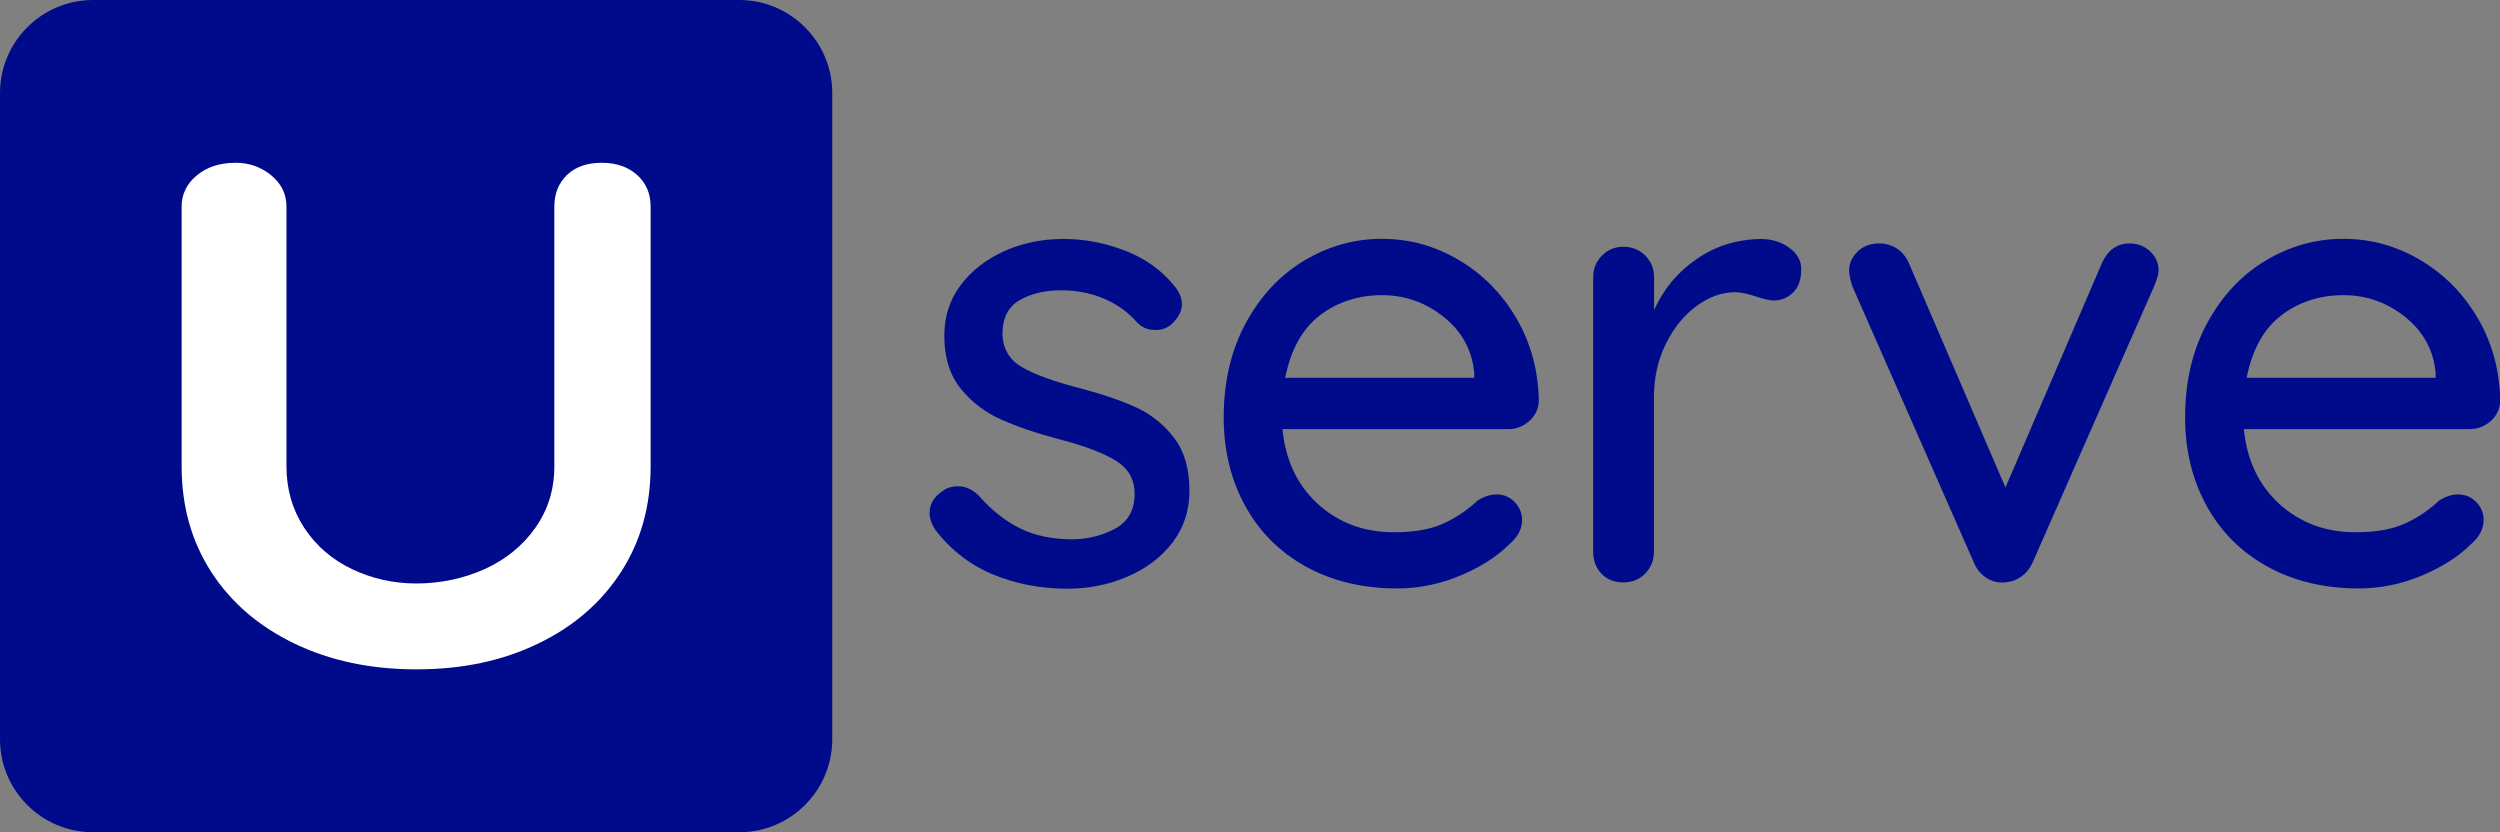 <?xml version="1.0" encoding="UTF-8"?><svg xmlns="http://www.w3.org/2000/svg" xmlns:xlink="http://www.w3.org/1999/xlink" viewBox="0 0 201.5 67.08"><rect x="0" y="0" width="201.5" height="67.08" fill="#808080" stroke="none"/><defs><style>.g{fill:none;}.h{fill:#000b8c;}.i{fill:#fff;}.j{clip-path:url(#f);}.k{clip-path:url(#e);}</style><clipPath id="e"><rect class="g" width="201.5" height="67.08"/></clipPath><clipPath id="f"><rect class="g" y="0" width="201.5" height="67.08"/></clipPath></defs><g id="a"/><g id="b"><g id="c"><g id="d"><g class="k"><g class="j"><path class="h" d="M74.93,41.3c0-.69,.36-1.27,1.08-1.75,.34-.24,.74-.36,1.19-.36,.62,0,1.19,.26,1.7,.77,1.03,1.17,2.14,2.05,3.33,2.63,1.19,.59,2.61,.88,4.26,.88,1.31-.03,2.46-.34,3.46-.9,1-.57,1.5-1.49,1.5-2.76,0-1.17-.51-2.07-1.52-2.68-1.02-.62-2.5-1.19-4.47-1.7-1.93-.51-3.53-1.06-4.8-1.63-1.27-.57-2.35-1.39-3.23-2.48-.88-1.08-1.32-2.51-1.32-4.26,0-1.55,.44-2.91,1.32-4.08,.88-1.17,2.05-2.08,3.51-2.74,1.46-.65,3.05-.98,4.77-.98s3.3,.31,4.93,.93c1.64,.62,2.97,1.57,4,2.84,.41,.48,.62,.98,.62,1.5,0,.55-.28,1.08-.83,1.6-.34,.31-.77,.47-1.29,.47-.62,0-1.12-.21-1.5-.62-.72-.83-1.61-1.46-2.66-1.91-1.05-.45-2.21-.67-3.48-.67s-2.42,.27-3.33,.8c-.91,.53-1.37,1.44-1.37,2.71,.03,1.21,.56,2.1,1.57,2.68,1.02,.59,2.57,1.16,4.67,1.7,1.82,.48,3.34,1,4.54,1.55,1.2,.55,2.22,1.37,3.05,2.45,.83,1.08,1.24,2.5,1.24,4.26,0,1.62-.47,3.02-1.39,4.21-.93,1.19-2.14,2.1-3.64,2.73-1.5,.64-3.09,.96-4.78,.96-2.17,0-4.17-.38-6.01-1.14-1.84-.76-3.4-1.96-4.67-3.61-.31-.48-.46-.95-.46-1.39"/><path class="h" d="M123.24,33.95c-.48,.43-1.05,.64-1.7,.64h-18.17c.24,2.51,1.2,4.52,2.86,6.04,1.67,1.51,3.71,2.27,6.12,2.27,1.65,0,2.99-.24,4.03-.72,1.03-.48,1.94-1.1,2.74-1.86,.52-.31,1.01-.47,1.5-.47,.58,0,1.07,.21,1.47,.62,.39,.41,.59,.9,.59,1.44,0,.72-.34,1.38-1.03,1.96-1,1-2.32,1.84-3.97,2.53-1.65,.69-3.34,1.03-5.06,1.03-2.79,0-5.24-.59-7.36-1.76-2.12-1.17-3.75-2.8-4.9-4.9-1.15-2.1-1.73-4.47-1.73-7.12,0-2.89,.6-5.43,1.78-7.61,1.19-2.19,2.75-3.86,4.7-5.03,1.94-1.17,4.04-1.76,6.27-1.76s4.27,.57,6.19,1.7c1.93,1.14,3.48,2.7,4.65,4.7,1.17,2,1.77,4.23,1.81,6.71-.04,.62-.29,1.15-.77,1.58m-16.88-8.52c-1.41,1.08-2.34,2.76-2.79,5.03h15.23v-.41c-.17-1.82-.99-3.32-2.45-4.49-1.46-1.17-3.12-1.76-4.98-1.76s-3.6,.54-5.01,1.63"/><path class="h" d="M144.2,19.96c.65,.46,.98,1.04,.98,1.73,0,.83-.21,1.45-.65,1.88-.43,.43-.96,.65-1.57,.65-.31,0-.77-.1-1.39-.31-.72-.24-1.29-.36-1.7-.36-1.07,0-2.11,.37-3.12,1.11-1.02,.74-1.84,1.76-2.48,3.05-.64,1.29-.96,2.73-.96,4.31v12.44c0,.69-.23,1.27-.7,1.76-.46,.48-1.06,.72-1.78,.72s-1.31-.23-1.75-.7c-.45-.46-.67-1.06-.67-1.78V22.36c0-.69,.23-1.27,.7-1.75,.47-.48,1.04-.72,1.73-.72,.72,0,1.32,.24,1.78,.72,.47,.48,.7,1.07,.7,1.75v2.63c.76-1.69,1.89-3.05,3.41-4.1,1.51-1.05,3.23-1.59,5.16-1.63,.89,0,1.67,.23,2.32,.7"/><path class="h" d="M173.31,20.27c.45,.43,.67,.94,.67,1.52,0,.31-.12,.74-.36,1.29l-9.81,22.3c-.21,.45-.5,.81-.88,1.08-.38,.28-.79,.43-1.24,.47-.55,.07-1.06-.03-1.52-.31-.47-.28-.82-.69-1.06-1.24l-9.81-22.3c-.17-.52-.26-.95-.26-1.29,0-.55,.22-1.05,.67-1.5,.45-.45,1.03-.67,1.75-.67,.52,0,.98,.13,1.4,.39,.41,.26,.74,.65,.98,1.16l7.8,18.12,7.79-18.12c.48-1.03,1.22-1.55,2.22-1.55,.65,0,1.2,.22,1.65,.64"/><path class="h" d="M200.73,33.95c-.48,.43-1.05,.64-1.7,.64h-18.17c.24,2.51,1.2,4.52,2.87,6.04,1.67,1.51,3.71,2.27,6.12,2.27,1.65,0,2.99-.24,4.03-.72,1.03-.48,1.94-1.1,2.74-1.86,.52-.31,1.01-.47,1.5-.47,.58,0,1.07,.21,1.47,.62,.4,.41,.59,.9,.59,1.44,0,.72-.34,1.38-1.03,1.96-1,1-2.32,1.84-3.97,2.53-1.65,.69-3.34,1.03-5.06,1.03-2.79,0-5.24-.59-7.36-1.76-2.12-1.17-3.75-2.8-4.91-4.9-1.15-2.1-1.73-4.47-1.73-7.12,0-2.89,.59-5.43,1.78-7.61,1.19-2.19,2.75-3.86,4.7-5.03,1.94-1.17,4.04-1.76,6.27-1.76s4.27,.57,6.19,1.7c1.93,1.14,3.48,2.7,4.65,4.7,1.17,2,1.77,4.23,1.81,6.71-.04,.62-.29,1.15-.77,1.58m-16.88-8.52c-1.41,1.08-2.34,2.76-2.79,5.03h15.23v-.41c-.17-1.82-.99-3.32-2.45-4.49-1.46-1.17-3.12-1.76-4.98-1.76s-3.6,.54-5.01,1.63"/><path class="h" d="M59.58,65.58H7.5c-3.31,0-6-2.69-6-6V7.5C1.5,4.19,4.19,1.5,7.5,1.5H59.58c3.31,0,6,2.69,6,6V59.58c0,3.31-2.69,6-6,6"/><path class="h" d="M59.58,67.08H7.5c-4.14,0-7.5-3.36-7.5-7.5V7.5C0,3.36,3.36,0,7.5,0H59.58c4.14,0,7.5,3.36,7.5,7.5V59.58c0,4.14-3.36,7.5-7.5,7.5M7.5,3c-2.48,0-4.5,2.02-4.5,4.5V59.58c0,2.48,2.02,4.5,4.5,4.5H59.58c2.48,0,4.5-2.02,4.5-4.5V7.5c0-2.48-2.02-4.5-4.5-4.5H7.5Z"/><path class="i" d="M51.35,14.1c.73,.66,1.09,1.5,1.09,2.55v20.94c0,3.2-.79,6.04-2.38,8.5-1.59,2.47-3.81,4.4-6.68,5.78-2.86,1.39-6.13,2.08-9.81,2.08s-6.96-.69-9.84-2.08c-2.89-1.39-5.12-3.32-6.71-5.78-1.59-2.47-2.38-5.3-2.38-8.5V16.65c0-1,.41-1.84,1.23-2.52,.82-.68,1.86-1.01,3.13-1.01,1.09,0,2.04,.34,2.86,1.01,.82,.68,1.23,1.51,1.23,2.52v20.94c0,1.85,.48,3.5,1.43,4.95,.95,1.45,2.24,2.56,3.85,3.33,1.61,.77,3.35,1.16,5.21,1.16s3.78-.39,5.48-1.16c1.7-.77,3.07-1.88,4.09-3.33,1.02-1.45,1.53-3.09,1.53-4.95V16.65c0-1.04,.34-1.89,1.02-2.55,.68-.65,1.61-.98,2.79-.98s2.13,.33,2.86,.98"/></g></g></g></g></g></svg>